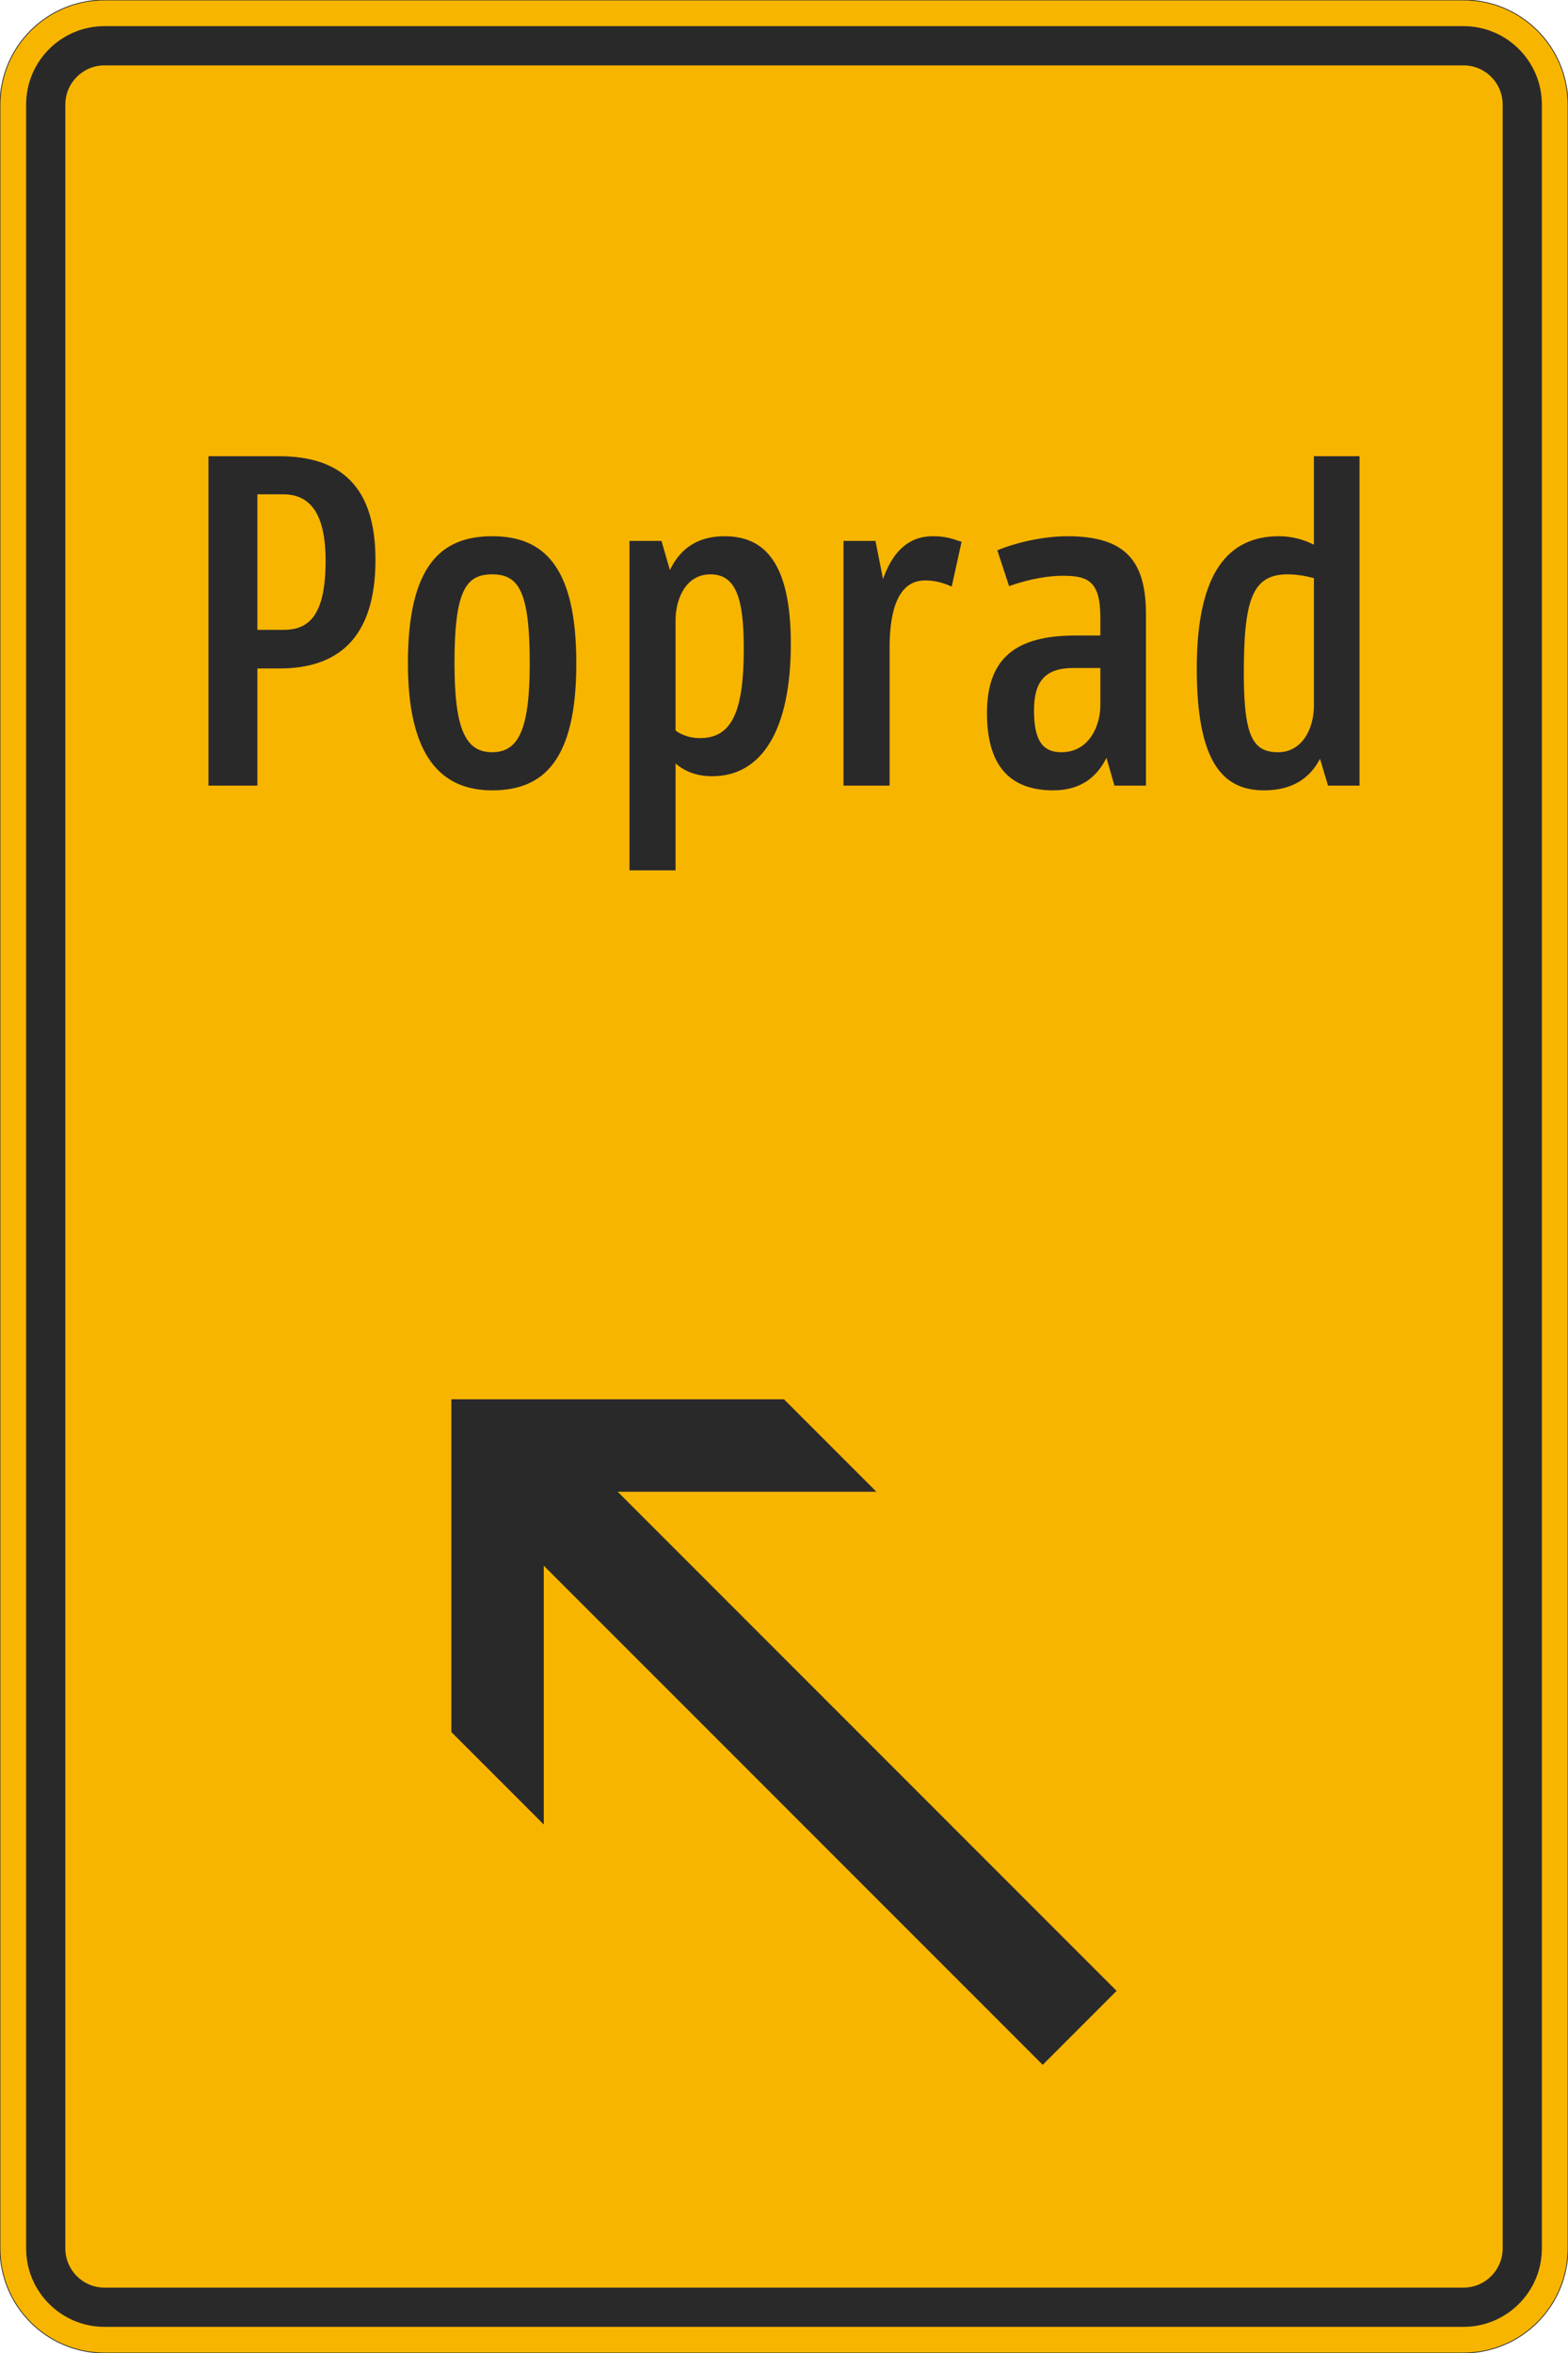<?xml version="1.0" encoding="UTF-8"?>
<svg xmlns="http://www.w3.org/2000/svg" xmlns:xlink="http://www.w3.org/1999/xlink" width="600mm" height="900mm" viewBox="0 0 6000 9000" version="1.1">
<defs>
<g>
<symbol overflow="visible" id="glyph0-0">
<path style="stroke:none;" d="M 118.797 0 L 723.594 0 L 723.594 -1260 L 118.797 -1260 Z M 275.406 -156.594 L 275.406 -1103.406 L 567 -1103.406 L 567 -156.594 Z M 275.406 -156.594 "/>
</symbol>
<symbol overflow="visible" id="glyph0-1">
<path style="stroke:none;" d="M 574.203 -860.406 C 574.203 -646.203 507.594 -595.797 412.203 -595.797 L 313.203 -595.797 L 313.203 -1114.203 L 412.203 -1114.203 C 507.594 -1114.203 574.203 -1051.203 574.203 -860.406 Z M 765 -864 C 765 -1144.797 631.797 -1260 396 -1260 L 126 -1260 L 126 0 L 313.203 0 L 313.203 -448.203 L 397.797 -448.203 C 617.406 -448.203 765 -559.797 765 -864 Z M 765 -864 "/>
</symbol>
<symbol overflow="visible" id="glyph0-2">
<path style="stroke:none;" d="M 406.797 18 C 603 18 729 -95.406 729 -468 C 729 -840.594 603 -954 406.797 -954 C 210.594 -954 84.594 -840.594 84.594 -468 C 84.594 -113.406 210.594 18 406.797 18 Z M 406.797 -808.203 C 507.594 -808.203 550.797 -745.203 550.797 -468 C 550.797 -214.203 507.594 -127.797 406.797 -127.797 C 306 -127.797 262.797 -214.203 262.797 -468 C 262.797 -745.203 306 -808.203 406.797 -808.203 Z M 406.797 -808.203 "/>
</symbol>
<symbol overflow="visible" id="glyph0-3">
<path style="stroke:none;" d="M 736.203 -541.797 C 736.203 -847.797 639 -954 482.406 -954 C 369 -954 307.797 -896.406 273.594 -824.406 L 241.203 -936 L 118.797 -936 L 118.797 324 L 295.203 324 L 295.203 -84.594 C 331.203 -54 376.203 -36 435.594 -36 C 628.203 -36 736.203 -217.797 736.203 -541.797 Z M 428.406 -808.203 C 525.594 -808.203 556.203 -718.203 556.203 -523.797 C 556.203 -284.406 511.203 -181.797 388.797 -181.797 C 354.594 -181.797 322.203 -190.797 295.203 -210.594 L 295.203 -633.594 C 295.203 -714.594 334.797 -808.203 428.406 -808.203 Z M 428.406 -808.203 "/>
</symbol>
<symbol overflow="visible" id="glyph0-4">
<path style="stroke:none;" d="M 430.203 -784.797 C 457.203 -784.797 489.594 -781.203 532.797 -761.406 L 570.594 -932.406 C 534.594 -945 507.594 -954 460.797 -954 C 358.203 -954 302.406 -882 270 -790.203 L 241.203 -936 L 118.797 -936 L 118.797 0 L 295.203 0 L 295.203 -529.203 C 295.203 -676.797 331.203 -784.797 430.203 -784.797 Z M 430.203 -784.797 "/>
</symbol>
<symbol overflow="visible" id="glyph0-5">
<path style="stroke:none;" d="M 365.406 -802.797 C 460.797 -802.797 509.406 -783 509.406 -644.406 L 509.406 -574.203 L 414 -574.203 C 183.594 -574.203 75.594 -486 75.594 -277.203 C 75.594 -54 183.594 18 329.406 18 C 439.203 18 498.594 -37.797 532.797 -106.203 L 563.406 0 L 684 0 L 684 -655.203 C 684 -858.594 606.594 -954 383.406 -954 C 289.797 -954 183.594 -928.797 115.203 -900 L 160.203 -763.203 C 241.203 -792 315 -802.797 365.406 -802.797 Z M 509.406 -306 C 509.406 -234 469.797 -127.797 360 -127.797 C 282.594 -127.797 255.594 -181.797 255.594 -288 C 255.594 -399.594 298.797 -450 406.797 -450 L 509.406 -450 Z M 509.406 -306 "/>
</symbol>
<symbol overflow="visible" id="glyph0-6">
<path style="stroke:none;" d="M 82.797 -448.203 C 82.797 -84.594 185.406 18 340.203 18 C 455.406 18 518.406 -34.203 554.406 -102.594 L 585 0 L 705.594 0 L 705.594 -1260 L 531 -1260 L 531 -921.594 C 491.406 -941.406 446.406 -954 397.797 -954 C 203.406 -954 82.797 -815.406 82.797 -448.203 Z M 394.203 -127.797 C 297 -127.797 262.797 -189 262.797 -430.203 C 262.797 -711 295.203 -808.203 430.203 -808.203 C 462.594 -808.203 496.797 -802.797 531 -793.797 L 531 -306 C 531 -217.797 486 -127.797 394.203 -127.797 Z M 394.203 -127.797 "/>
</symbol>
</g>
</defs>
<g id="surface1496">
<path style="fill-rule:evenodd;fill:rgb(96.863%,70.98%,0%);fill-opacity:1;stroke-width:0.3;stroke-linecap:butt;stroke-linejoin:miter;stroke:rgb(16.471%,16.078%,16.471%);stroke-opacity:1;stroke-miterlimit:3;" d="M -260 -450 C -270.609 -450 -280.783 -445.786 -288.284 -438.284 C -295.786 -430.783 -300 -420.609 -300 -410 L -300 410 C -300 420.609 -295.786 430.783 -288.284 438.284 C -280.783 445.786 -270.609 450 -260 450 L 260 450 C 270.609 450 280.783 445.786 288.284 438.284 C 295.786 430.783 300 420.609 300 410 L 300 -410 C 300 -420.609 295.786 -430.783 288.284 -438.284 C 280.783 -445.786 270.609 -450 260 -450 L -260 -450 " transform="matrix(10,0,0,-10,3000,4500)"/>
<path style=" stroke:none;fill-rule:evenodd;fill:rgb(16.471%,16.078%,16.471%);fill-opacity:1;" d="M 400 8900 C 234.316 8900 100 8765.684 100 8600 L 100 400 C 100 234.316 234.316 100 400 100 L 5600 100 C 5765.684 100 5900 234.316 5900 400 L 5900 8600 C 5900 8765.684 5765.684 8900 5600 8900 L 400 8900 M 400 8750 C 317.156 8750 250 8682.844 250 8600 L 250 400 C 250 317.156 317.156 250 400 250 L 5600 250 C 5682.844 250 5750 317.156 5750 400 L 5750 8600 C 5750 8682.844 5682.844 8750 5600 8750 L 400 8750 "/>
<g style="fill:rgb(16.471%,16.078%,16.471%);fill-opacity:1;">
  <use xlink:href="#glyph0-1" x="671.699" y="3005"/>
  <use xlink:href="#glyph0-2" x="1476.299" y="3005"/>
  <use xlink:href="#glyph0-3" x="2289.899" y="3005"/>
  <use xlink:href="#glyph0-4" x="3108.899" y="3005"/>
  <use xlink:href="#glyph0-5" x="3701.099" y="3005"/>
  <use xlink:href="#glyph0-6" x="4496.699" y="3005"/>
</g>
<path style=" stroke:none;fill-rule:evenodd;fill:rgb(16.471%,16.078%,16.471%);fill-opacity:1;" d="M 1727.207 5352.207 L 3000 5352.207 L 3353.555 5705.762 L 2363.605 5705.762 L 4272.793 7614.949 L 3989.949 7897.793 L 2080.762 5988.605 L 2080.762 6978.555 L 1727.207 6625 L 1727.207 5352.207 "/>
</g>
</svg>
